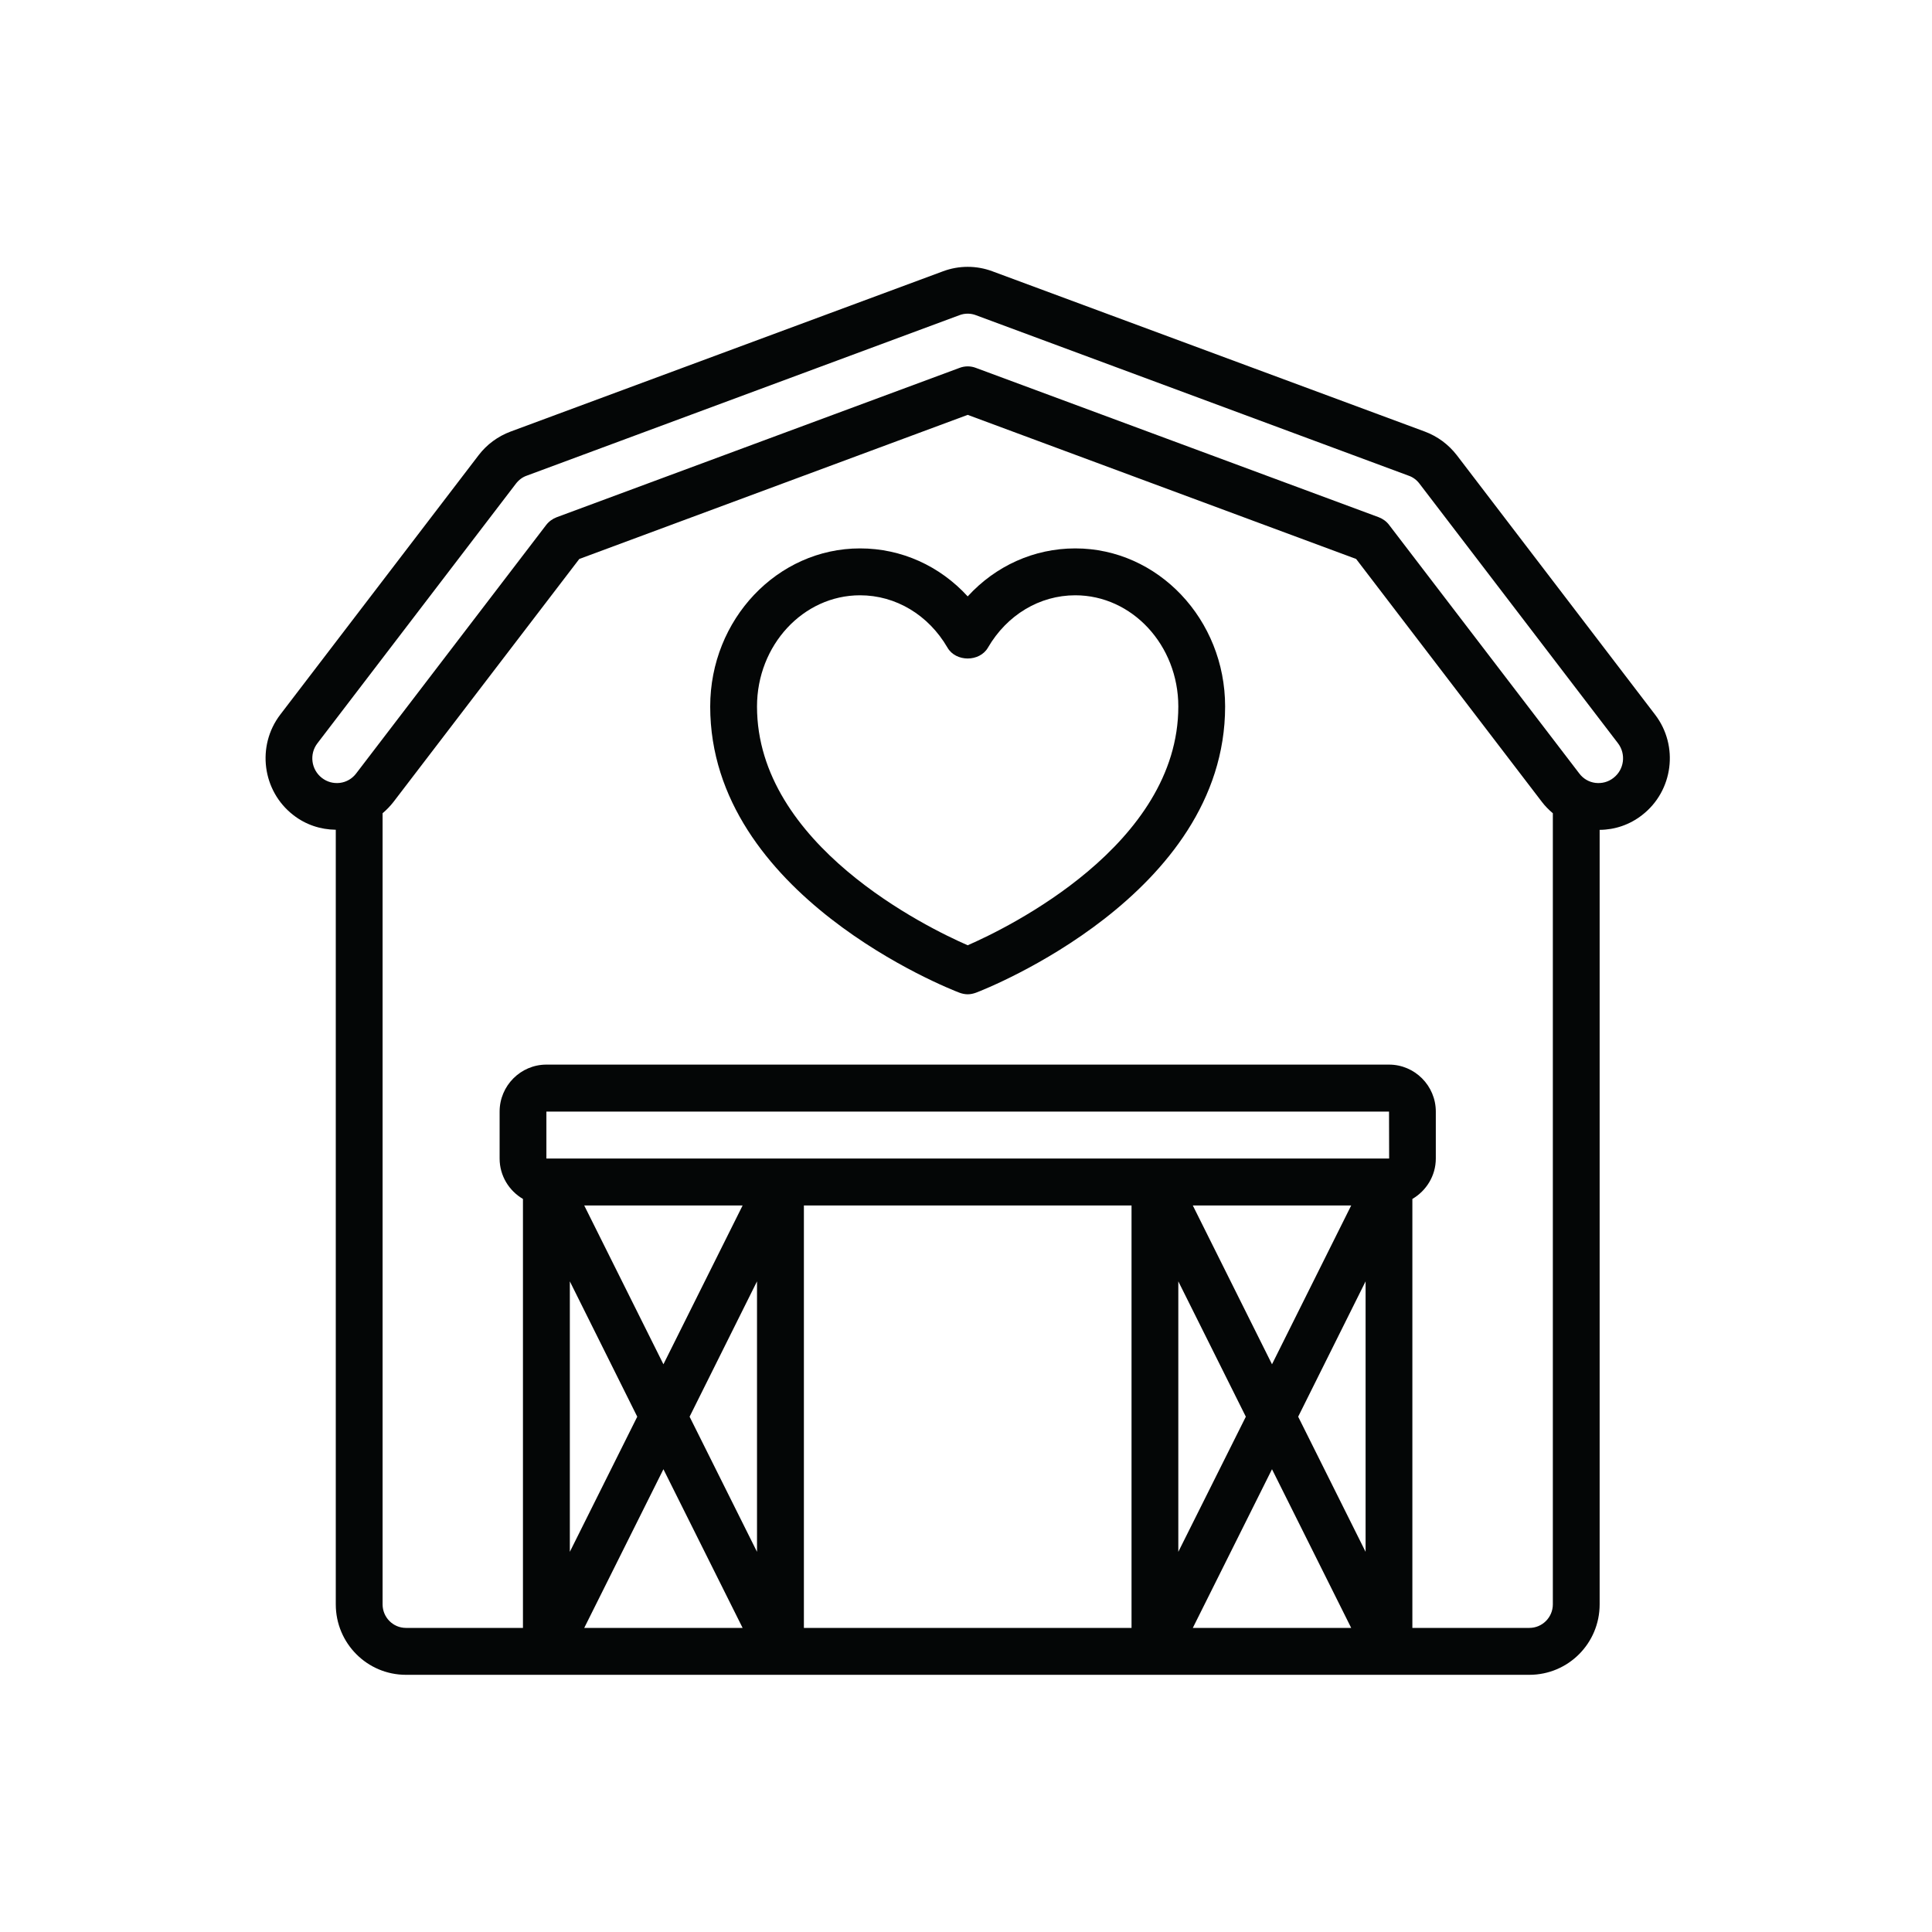 <svg xmlns="http://www.w3.org/2000/svg" xmlns:xlink="http://www.w3.org/1999/xlink" width="100" zoomAndPan="magnify" viewBox="0 0 75 75" height="100" preserveAspectRatio="xMidYMid meet" version="1.0"><defs><clipPath id="fc88a2c2d7"><path d="M 10 10.266 L 65 10.266 L 65 65.016 L 10 65.016 Z M 10 10.266 " clip-rule="nonzero"/></clipPath></defs><path fill="#040606" d="M 37.566 36.695 C 36.008 36.016 29.387 32.801 29.387 27.426 C 29.387 25.047 31.18 23.109 33.387 23.109 C 34.773 23.109 36.043 23.871 36.781 25.141 C 37.105 25.703 38.027 25.703 38.352 25.141 C 39.09 23.871 40.359 23.109 41.742 23.109 C 43.949 23.109 45.742 25.047 45.742 27.426 C 45.742 32.801 39.125 36.016 37.566 36.695 Z M 41.742 21.289 C 40.141 21.289 38.648 21.969 37.566 23.152 C 36.484 21.969 34.992 21.289 33.387 21.289 C 30.18 21.289 27.57 24.043 27.57 27.426 C 27.57 34.742 36.844 38.387 37.242 38.535 C 37.344 38.574 37.457 38.598 37.566 38.598 C 37.676 38.598 37.785 38.574 37.891 38.535 C 38.285 38.387 47.559 34.742 47.559 27.426 C 47.559 24.043 44.953 21.289 41.742 21.289 " fill-opacity="1" fill-rule="nonzero"/><g clip-path="url(#fc88a2c2d7)"><path fill="#040606" d="M 12.496 30.199 C 12.078 29.875 12 29.27 12.324 28.852 L 20.027 18.777 C 20.137 18.633 20.281 18.523 20.449 18.465 L 37.238 12.238 C 37.449 12.156 37.684 12.156 37.891 12.238 L 54.68 18.465 C 54.852 18.523 54.996 18.633 55.105 18.777 L 62.809 28.852 C 63.129 29.27 63.055 29.875 62.633 30.199 C 62.434 30.355 62.188 30.422 61.93 30.391 C 61.68 30.359 61.457 30.227 61.305 30.023 L 53.926 20.379 C 53.824 20.242 53.684 20.141 53.52 20.078 L 37.883 14.281 C 37.68 14.203 37.453 14.203 37.25 14.281 L 21.613 20.078 C 21.449 20.141 21.309 20.242 21.203 20.379 L 13.828 30.023 C 13.676 30.227 13.449 30.359 13.199 30.391 C 12.941 30.422 12.699 30.355 12.496 30.199 Z M 59.371 63.195 L 54.828 63.195 L 54.828 46.543 C 55.367 46.227 55.738 45.645 55.738 44.973 L 55.738 43.152 C 55.738 42.148 54.922 41.328 53.922 41.328 L 21.211 41.328 C 20.211 41.328 19.395 42.148 19.395 43.152 L 19.395 44.973 C 19.395 45.645 19.762 46.227 20.301 46.543 L 20.301 63.195 L 15.758 63.195 C 15.258 63.195 14.852 62.785 14.852 62.281 L 14.852 31.57 C 15.004 31.441 15.145 31.297 15.273 31.133 L 22.488 21.699 L 37.566 16.105 L 52.645 21.699 L 59.859 31.133 C 59.984 31.297 60.129 31.441 60.281 31.57 L 60.281 62.281 C 60.281 62.785 59.871 63.195 59.371 63.195 Z M 24.738 54.996 L 22.121 60.242 L 22.121 49.742 Z M 21.211 44.973 L 21.211 43.152 L 53.922 43.152 L 53.926 44.973 Z M 50.395 54.996 L 53.012 49.742 L 53.012 60.242 Z M 49.379 57.035 L 52.453 63.195 L 46.305 63.195 Z M 48.363 54.996 L 45.742 60.242 L 45.742 49.742 Z M 46.305 46.797 L 52.453 46.797 L 49.379 52.961 Z M 31.207 46.797 L 43.926 46.797 L 43.926 63.195 L 31.207 63.195 Z M 28.828 63.195 L 22.68 63.195 L 25.754 57.035 Z M 25.754 52.961 L 22.68 46.797 L 28.828 46.797 Z M 29.387 49.742 L 29.387 60.242 L 26.77 54.996 Z M 15.758 65.016 L 59.371 65.016 C 60.879 65.016 62.098 63.793 62.098 62.281 L 62.098 32.215 C 62.691 32.211 63.266 32.016 63.746 31.641 C 64.953 30.707 65.18 28.957 64.25 27.742 L 56.551 17.668 C 56.23 17.254 55.805 16.938 55.312 16.754 L 38.523 10.531 C 37.906 10.301 37.227 10.301 36.609 10.531 L 19.82 16.754 C 19.328 16.938 18.898 17.254 18.582 17.668 L 10.879 27.742 C 9.953 28.957 10.18 30.707 11.387 31.641 C 11.867 32.016 12.441 32.203 13.035 32.211 L 13.035 62.281 C 13.035 63.793 14.254 65.016 15.758 65.016 " fill-opacity="1" fill-rule="nonzero"/></g></svg>